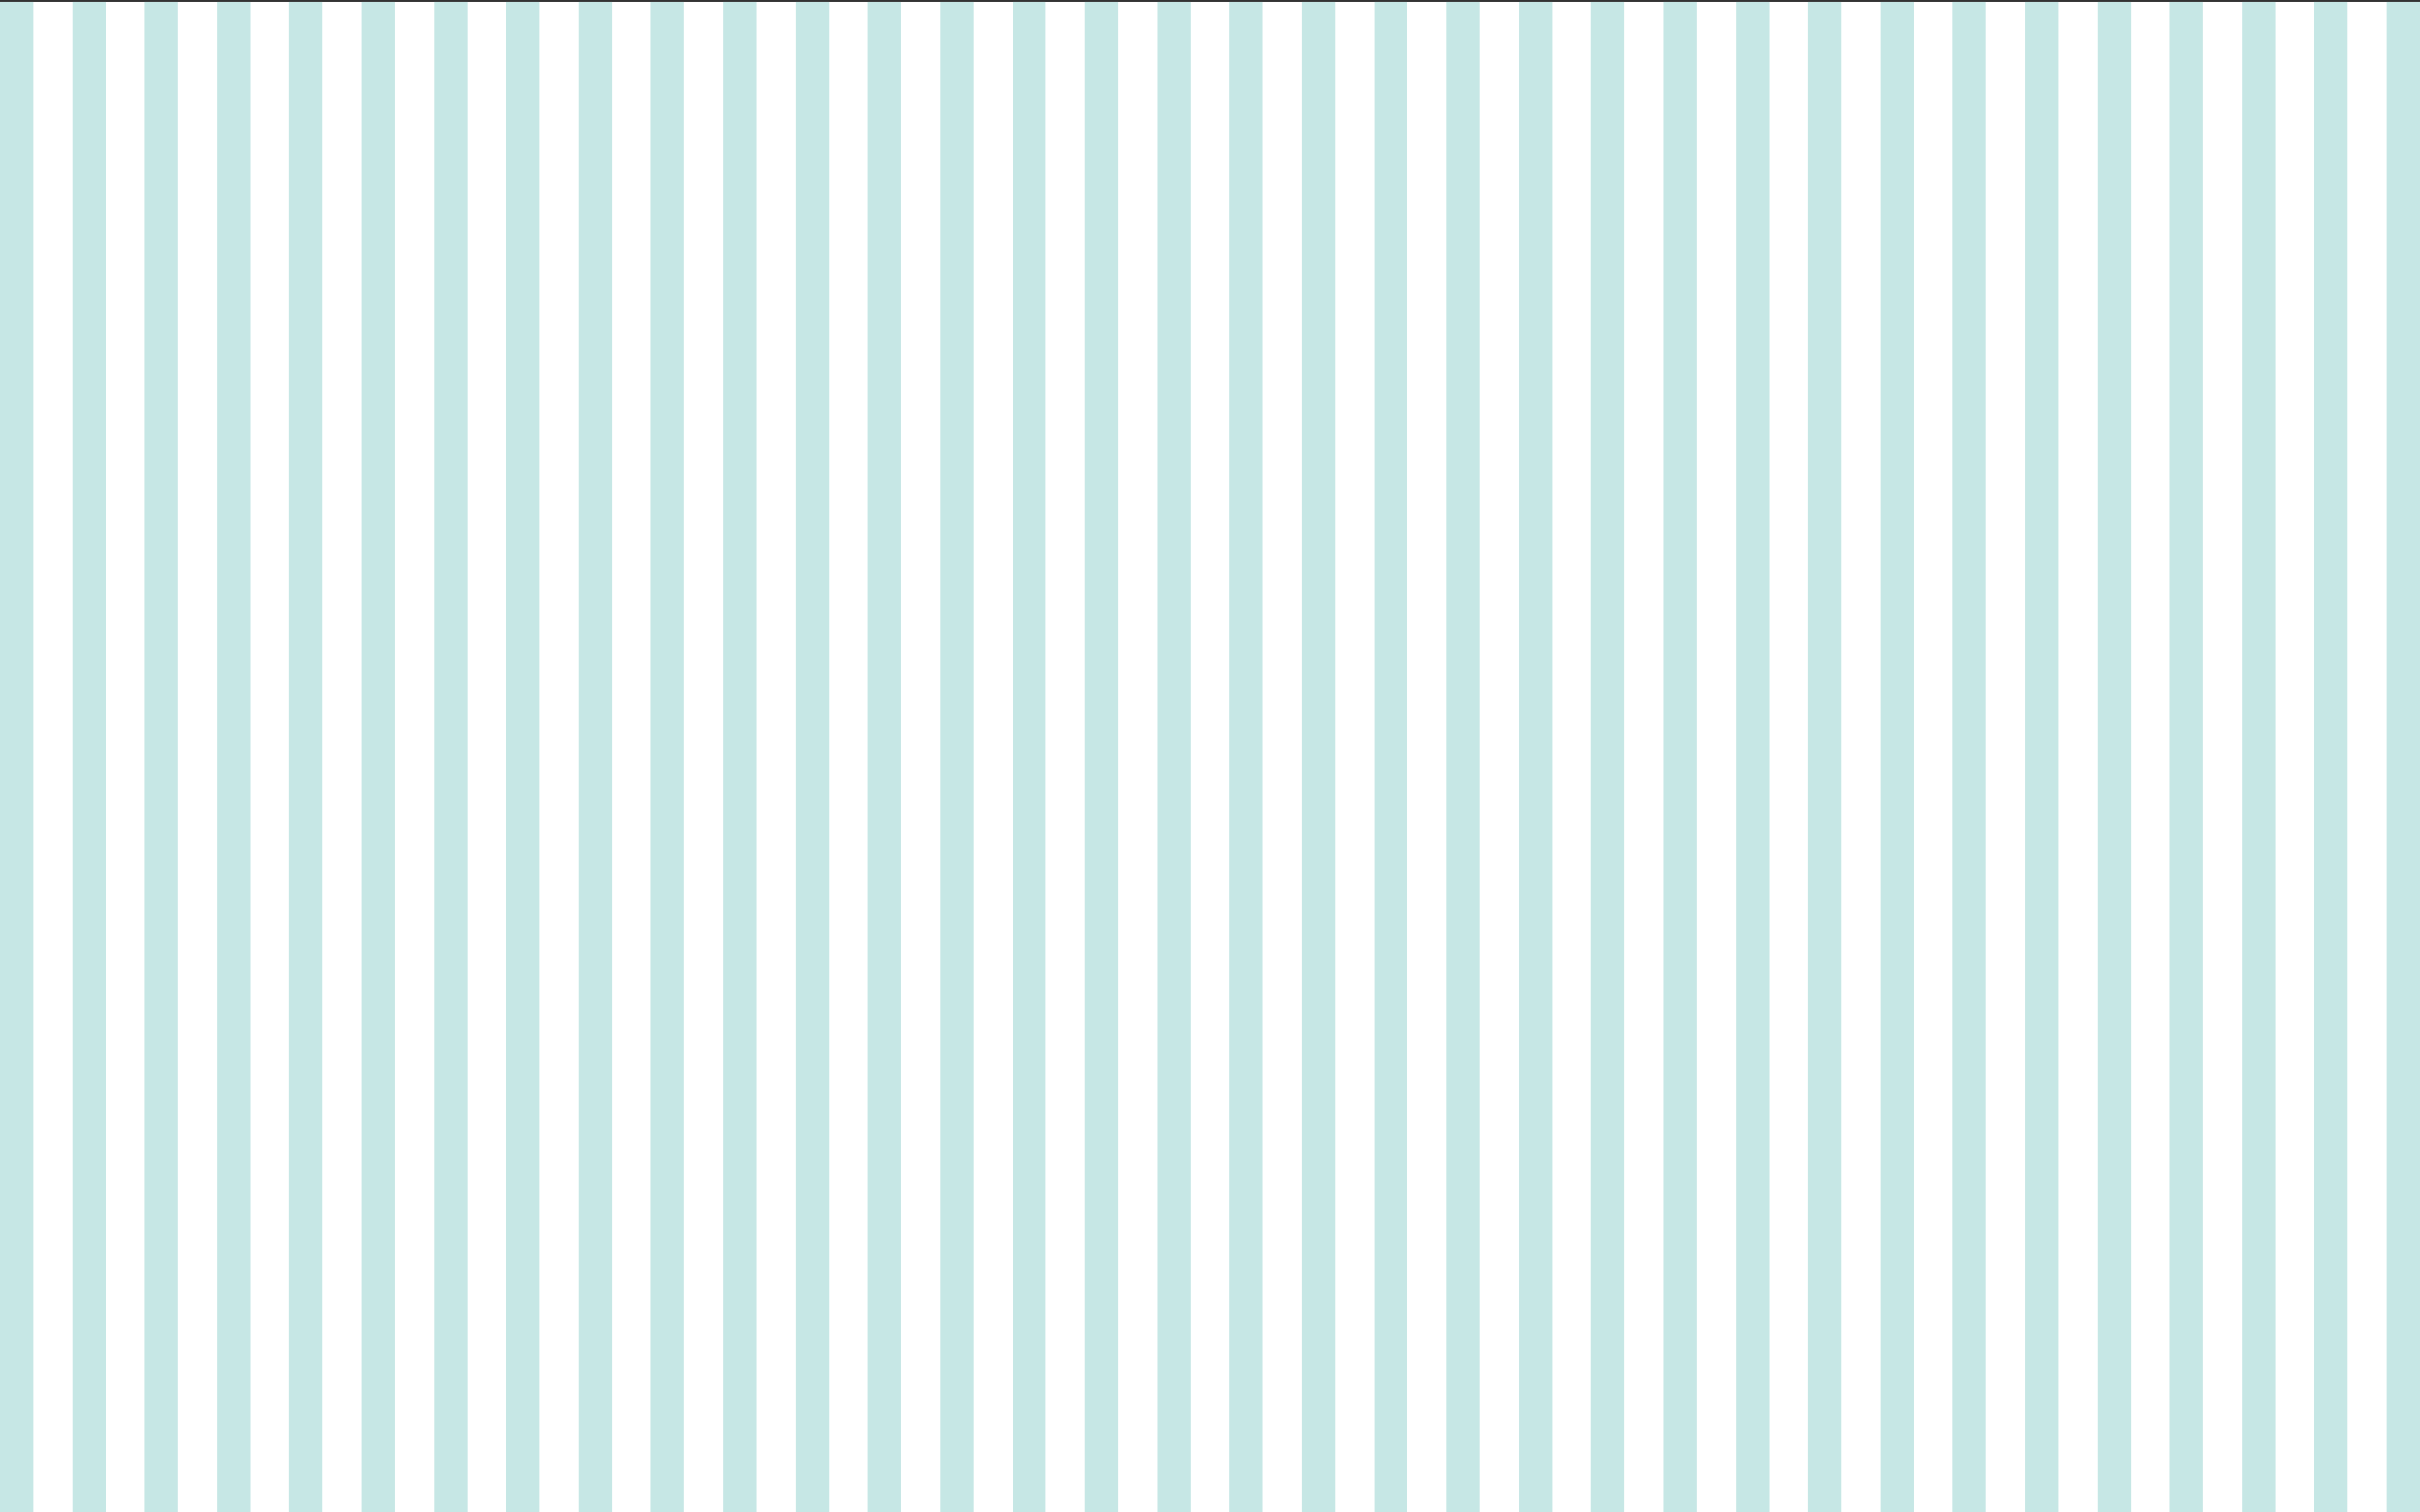 <?xml version="1.0" encoding="utf-8"?>
<!-- Generator: Adobe Illustrator 16.0.0, SVG Export Plug-In . SVG Version: 6.00 Build 0)  -->
<!DOCTYPE svg PUBLIC "-//W3C//DTD SVG 1.1//EN" "http://www.w3.org/Graphics/SVG/1.1/DTD/svg11.dtd">
<svg version="1.1" id="Layer_1" xmlns="http://www.w3.org/2000/svg" xmlns:xlink="http://www.w3.org/1999/xlink" x="0px" y="0px"
	 width="800px" height="500px" viewBox="0 0 800 500" enable-background="new 0 0 800 500" xml:space="preserve">
<rect x="0" y="0" width="800" height="500" fill="#333333" stroke="none"/>
<g>
	<rect y="0.629" fill="#FFFFFF" width="800" height="500"/>
</g>
<g opacity="0.9">
	<g>
		<rect y="0.629" fill="#C0E4E2" width="10.999" height="500"/>
		<rect x="23.909" y="0.629" fill="#C0E4E2" width="10.999" height="500"/>
		<rect x="47.817" y="0.628" fill="#C0E4E2" width="10.999" height="500"/>
		<rect x="71.728" y="0.629" fill="#C0E4E2" width="10.998" height="500"/>
		<rect x="95.637" y="0.629" fill="#C0E4E2" width="10.999" height="500"/>
		<rect x="119.545" y="0.629" fill="#C0E4E2" width="10.999" height="500"/>
		<rect x="143.454" y="0.629" fill="#C0E4E2" width="10.999" height="500"/>
		<rect x="167.364" y="0.629" fill="#C0E4E2" width="10.999" height="500"/>
		<rect x="191.273" y="0.629" fill="#C0E4E2" width="10.999" height="500"/>
		<rect x="215.182" y="0.629" fill="#C0E4E2" width="10.999" height="500"/>
		<rect x="239.091" y="0.629" fill="#C0E4E2" width="10.999" height="500"/>
		<rect x="263" y="0.629" fill="#C0E4E2" width="10.999" height="500"/>
		<rect x="286.91" y="0.629" fill="#C0E4E2" width="10.999" height="500"/>
		<rect x="310.819" y="0.629" fill="#C0E4E2" width="10.998" height="500"/>
		<rect x="334.728" y="0.628" fill="#C0E4E2" width="10.998" height="500"/>
		<rect x="358.637" y="0.629" fill="#C0E4E2" width="10.999" height="500"/>
		<rect x="382.546" y="0.629" fill="#C0E4E2" width="10.999" height="500"/>
		<rect x="406.455" y="0.629" fill="#C0E4E2" width="10.998" height="500"/>
		<rect x="430.364" y="0.629" fill="#C0E4E2" width="10.999" height="500"/>
		<rect x="454.273" y="0.629" fill="#C0E4E2" width="10.998" height="500"/>
		<rect x="478.183" y="0.629" fill="#C0E4E2" width="10.998" height="500"/>
		<rect x="502.092" y="0.629" fill="#C0E4E2" width="10.998" height="500"/>
		<rect x="526.001" y="0.629" fill="#C0E4E2" width="10.999" height="500"/>
		<rect x="549.91" y="0.629" fill="#C0E4E2" width="10.998" height="500"/>
		<rect x="573.819" y="0.629" fill="#C0E4E2" width="10.998" height="500"/>
		<rect x="597.729" y="0.629" fill="#C0E4E2" width="10.998" height="500"/>
		<rect x="621.638" y="0.629" fill="#C0E4E2" width="10.998" height="500"/>
		<rect x="645.547" y="0.629" fill="#C0E4E2" width="10.998" height="500"/>
		<rect x="669.456" y="0.629" fill="#C0E4E2" width="10.998" height="500"/>
		<rect x="693.365" y="0.629" fill="#C0E4E2" width="10.998" height="500"/>
		<rect x="717.274" y="0.629" fill="#C0E4E2" width="10.998" height="500"/>
		<rect x="741.184" y="0.629" fill="#C0E4E2" width="10.998" height="500"/>
		<rect x="765.093" y="0.629" fill="#C0E4E2" width="10.998" height="500"/>
		<rect x="789.002" y="0.629" fill="#C0E4E2" width="10.998" height="500"/>
	</g>
</g>
</svg>
